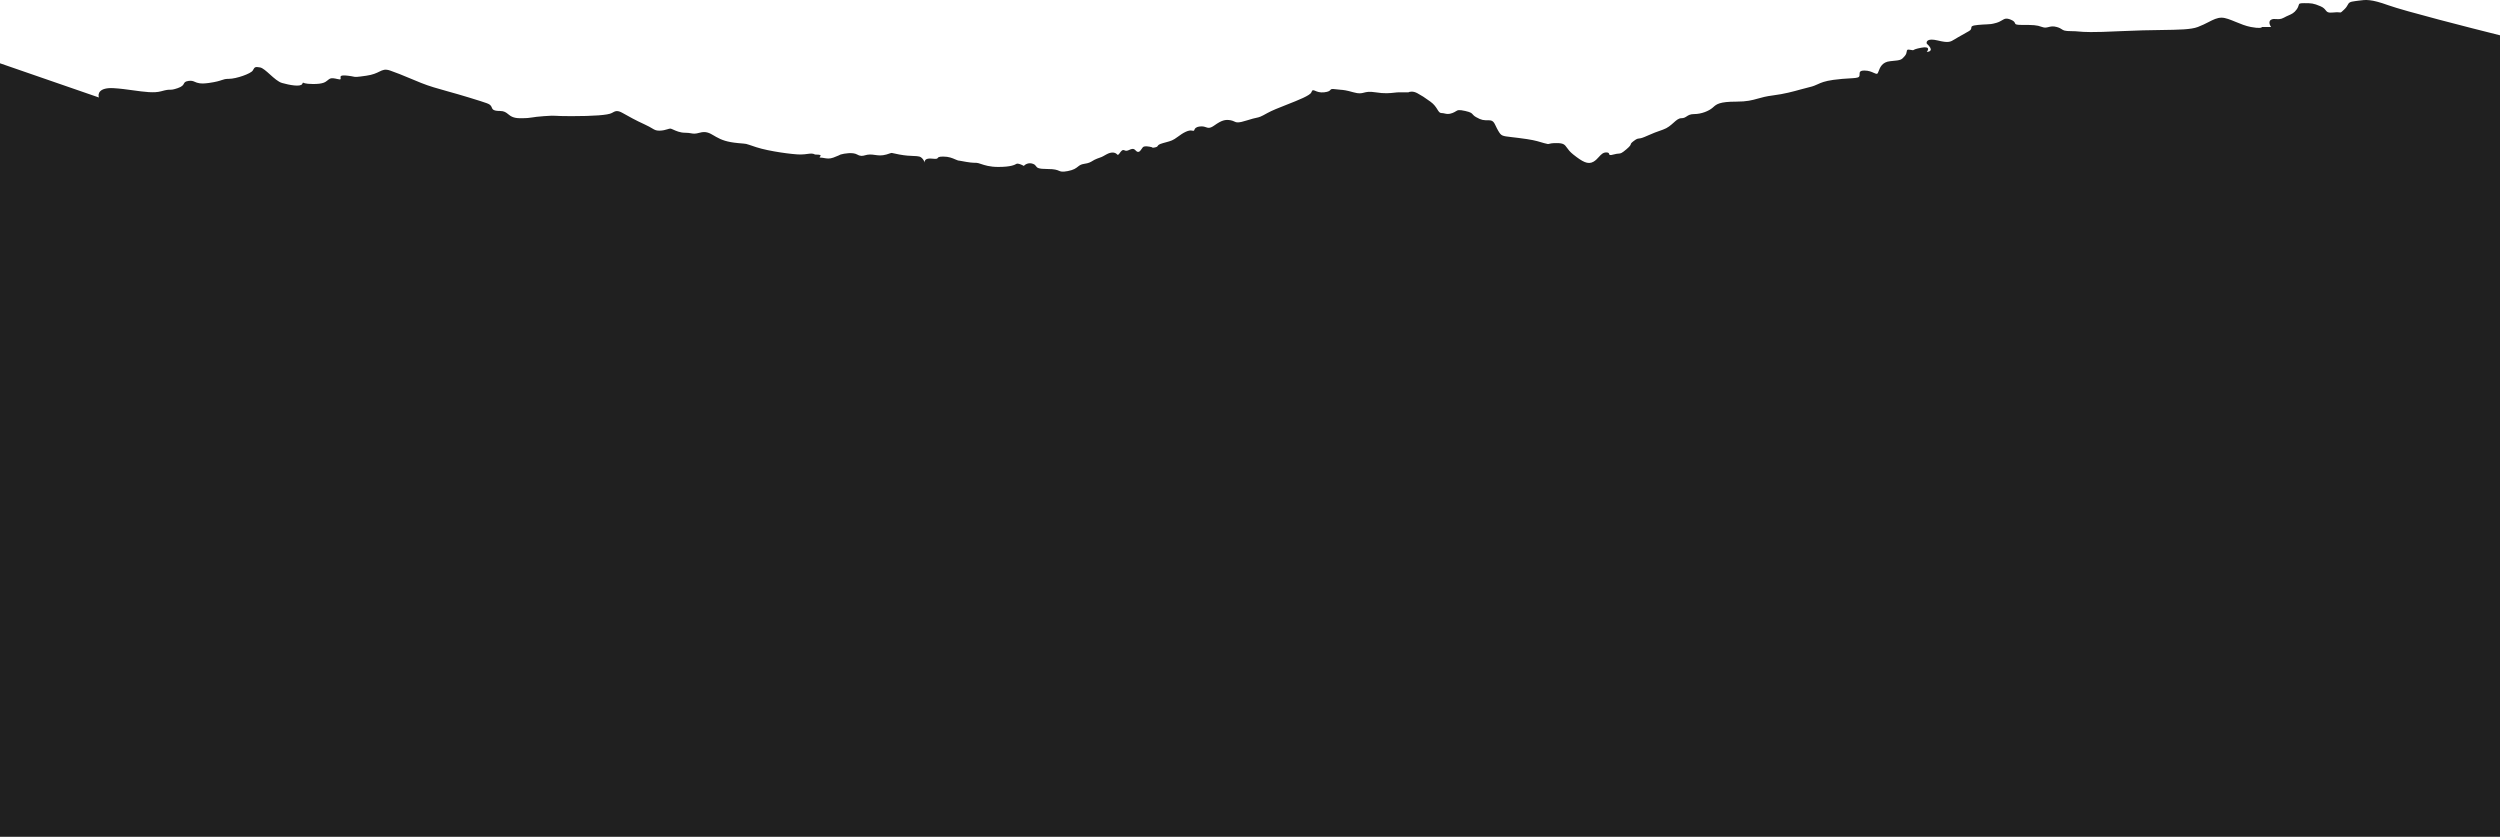 <svg width="1440" height="482" viewBox="0 0 1440 482" fill="none" xmlns="http://www.w3.org/2000/svg">
<path d="M0 36.451L56.967 56.154C56.264 54.164 56.967 50.303 65.407 50.78C69.236 50.997 73.066 51.529 76.693 52.032C83.059 52.915 88.803 53.712 92.835 52.572C96 51.676 97.055 51.676 97.978 51.676C98.901 51.676 99.692 51.676 102.33 50.78C105.035 49.862 105.52 48.943 105.92 48.185C106.301 47.466 106.604 46.892 108.659 46.601C110.407 46.353 111.25 46.721 112.238 47.151C113.634 47.76 115.32 48.495 120.264 47.795C124.648 47.175 126.47 46.554 127.8 46.101C129.031 45.682 129.84 45.407 131.868 45.407C136.088 45.407 144.527 42.421 145.582 40.63C145.676 40.471 145.761 40.322 145.841 40.182C146.662 38.743 146.918 38.295 149.802 38.839C151.327 39.127 153.342 40.939 155.493 42.874C157.805 44.954 160.275 47.176 162.462 47.795C166.681 48.989 173.011 50.183 174.066 48.392C174.403 47.819 174.417 47.613 174.521 47.597C174.743 47.563 175.373 48.392 180.396 48.392C186.091 48.392 187.394 47.327 188.66 46.291C189.035 45.984 189.407 45.68 189.89 45.407C191.035 44.759 192.801 45.166 194.177 45.482C195.337 45.75 196.22 45.953 196.22 45.407C196.22 45.23 196.197 45.054 196.175 44.884C196.046 43.899 195.943 43.106 200.44 43.615C202.011 43.793 202.834 43.971 203.437 44.102C204.859 44.409 205.064 44.454 210.989 43.615C214.79 43.078 216.879 42.056 218.509 41.258C220.498 40.285 221.804 39.646 224.703 40.63C228.287 41.847 231.871 43.34 236.117 45.108C238.12 45.942 240.27 46.838 242.637 47.795C247.224 49.649 252.218 51.043 258.124 52.691C261.727 53.696 265.669 54.797 270.066 56.154C281.67 59.736 281.67 59.736 282.725 60.93C282.989 61.229 283.121 61.565 283.253 61.901C283.648 62.908 284.044 63.916 288 63.916C290.416 63.916 291.504 64.793 292.684 65.743C294.079 66.868 295.602 68.095 299.604 68.095C303.717 68.095 304.885 67.91 306.57 67.643C307.911 67.43 309.579 67.166 313.319 66.901C317.934 66.575 318.448 66.605 320.037 66.7C321.353 66.778 323.407 66.901 329.143 66.901C341.802 66.901 350.242 66.304 352.352 65.11C354.462 63.916 355.516 63.319 358.681 65.11C361.846 66.901 366.066 69.29 371.341 71.678C373.385 72.603 374.637 73.35 375.588 73.917C377.091 74.812 377.842 75.26 379.78 75.26C381.787 75.26 383.369 74.78 384.527 74.429C385.196 74.226 385.724 74.066 386.11 74.066C386.462 74.066 387.048 74.331 387.829 74.685C389.392 75.393 391.736 76.454 394.549 76.454C396.161 76.454 397.157 76.628 398.008 76.777C399.385 77.018 400.381 77.192 402.989 76.454C406.667 75.413 408.742 76.64 411.31 78.159C411.688 78.382 412.077 78.612 412.484 78.842C415.648 80.634 418.813 81.828 425.143 82.425C428.003 82.695 428.924 82.721 429.756 82.888C430.766 83.092 431.644 83.504 435.692 84.813C443.077 87.201 456.791 88.993 461.011 88.993C462.623 88.993 463.927 88.818 465.041 88.669C466.843 88.429 468.147 88.254 469.451 88.993C473.463 88.993 472.812 89.713 472.335 90.24C472.06 90.544 471.843 90.784 472.615 90.784C473.283 90.784 473.952 90.903 474.653 91.029C476.167 91.3 477.837 91.6 480 90.784C482.532 89.828 483.868 89.192 484.22 88.993C486.33 88.395 491.182 87.56 493.714 88.993C495.732 90.134 496.892 89.82 498.288 89.443C499.081 89.228 499.952 88.993 501.099 88.993C502.154 88.993 503.092 89.125 504.029 89.258C505.905 89.523 507.78 89.789 510.593 88.993C512.531 88.444 512.912 88.148 513.369 88.103C513.909 88.05 514.555 88.347 517.978 88.993C521.628 89.681 524.226 89.774 526.175 89.844C527.607 89.895 528.689 89.934 529.582 90.187C531.27 90.664 532.396 92.774 532.747 93.769C532.396 92.774 532.747 90.903 536.967 91.381C539.655 91.685 539.877 91.369 540.147 90.986C540.407 90.618 540.71 90.187 543.297 90.187C546.528 90.187 548.571 91.083 550.155 91.777C551.156 92.216 551.974 92.575 552.791 92.575C559.121 93.769 560.176 93.769 562.286 93.769C563.021 93.769 563.884 94.059 565.008 94.436C567.112 95.143 570.133 96.157 574.945 96.157C582.33 96.157 584.44 94.963 585.494 94.366C586.338 93.888 588.659 94.963 589.714 95.56C590.418 94.764 592.457 93.411 594.989 94.366C596.078 94.777 596.418 95.259 596.738 95.714C597.35 96.581 597.893 97.352 603.429 97.352C607.564 97.352 608.913 97.925 609.959 98.37C611.046 98.832 611.805 99.154 615.033 98.546C618.458 97.899 619.721 96.904 620.827 96.031C621.766 95.291 622.591 94.64 624.527 94.366C627.151 93.995 628.144 93.393 629.28 92.703C629.971 92.284 630.715 91.832 631.912 91.381C633.407 90.817 633.96 90.652 634.461 90.447C635.022 90.218 635.516 89.938 637.187 88.993C640.352 87.201 642.462 87.798 643.516 88.993C643.986 89.524 644.456 88.872 645.019 88.09C645.72 87.116 646.566 85.942 647.736 86.604C648.674 87.135 649.612 86.722 650.549 86.309C651.722 85.793 652.894 85.278 654.066 86.604C655.743 88.502 656.753 87.006 657.627 85.713C657.853 85.379 658.069 85.058 658.286 84.813C659.13 83.858 662.154 84.415 663.56 84.813C663.56 85.012 663.982 85.291 665.67 84.813C666.544 84.566 666.694 84.319 666.87 84.029C667.118 83.619 667.418 83.124 669.89 82.425C670.552 82.237 671.137 82.079 671.663 81.937C674.493 81.172 675.661 80.856 678.33 78.842C681.495 76.454 684.659 74.663 686.769 75.26C687.685 75.519 687.806 75.216 687.995 74.74C688.24 74.121 688.602 73.21 690.989 72.872C692.693 72.631 693.708 72.974 694.592 73.272C695.897 73.712 696.912 74.055 699.429 72.275C703.648 69.289 705.758 68.692 708.923 69.289C709.811 69.457 710.367 69.719 710.87 69.955C712.16 70.563 713.105 71.007 718.418 69.289C721.191 68.392 722.626 68.085 723.671 67.861C725.408 67.489 726.07 67.347 730.022 65.11C732.521 63.696 736.829 62.002 741.192 60.286C747.882 57.657 754.702 54.975 755.341 53.169C755.893 51.606 756.445 51.843 757.601 52.337C758.655 52.788 760.211 53.453 762.725 53.169C765.363 52.87 765.89 52.273 766.286 51.825C766.681 51.377 766.945 51.079 769.055 51.377C770.379 51.565 771.288 51.635 772.107 51.697C773.898 51.835 775.261 51.94 779.604 53.169C782.848 54.087 784.153 53.75 785.647 53.364C787.069 52.998 788.663 52.586 792.264 53.169C797.472 54.011 800.581 53.665 803.072 53.388C804.113 53.272 805.045 53.169 805.978 53.169H811.253C811.956 52.77 813.996 52.333 816.527 53.766C819.692 55.557 819.692 55.557 823.91 58.541L823.912 58.542C826.081 60.077 827.135 61.769 827.934 63.051C828.689 64.264 829.216 65.11 830.242 65.11C830.945 65.11 831.531 65.243 832.117 65.375C833.289 65.641 834.462 65.906 836.571 65.11C837.498 64.76 838.063 64.41 838.531 64.121C839.661 63.421 840.226 63.071 843.956 63.916C847.216 64.654 847.655 65.164 848.262 65.868C848.638 66.304 849.077 66.814 850.286 67.498C853.451 69.289 854.505 69.289 857.67 69.289C860 69.289 860.615 70.583 861.618 72.695C861.978 73.452 862.388 74.314 862.945 75.26C864.735 78.299 865.006 78.33 870.845 78.999C871.889 79.119 873.11 79.258 874.549 79.439C882.61 80.453 884.588 81.037 887.584 81.921C888.116 82.078 888.681 82.245 889.319 82.425C891.572 83.062 891.72 83.019 892.331 82.84C892.865 82.684 893.753 82.425 896.703 82.425C900.654 82.425 901.317 83.355 902.539 85.07C903.276 86.104 904.215 87.422 906.198 88.993C911.473 93.172 914.637 94.963 917.802 93.172C919.102 92.437 920.045 91.399 920.925 90.432C922.189 89.043 923.321 87.798 925.187 87.798C926.628 87.798 926.757 88.293 926.868 88.72C927.001 89.231 927.108 89.643 929.407 88.993C930.855 88.583 931.682 88.525 932.314 88.48C933.524 88.395 934.02 88.36 936.791 86.007C939.035 84.103 939.191 83.548 939.321 83.088C939.435 82.682 939.529 82.349 941.011 81.231C942.756 79.914 943.218 79.868 943.989 79.791C944.616 79.728 945.448 79.646 947.341 78.842C948.266 78.45 949.039 78.114 949.737 77.811C952.226 76.732 953.772 76.061 957.89 74.663C960.55 73.76 962.405 72.097 963.997 70.671C965.561 69.269 966.871 68.095 968.44 68.095C969.908 68.095 970.695 67.581 971.539 67.029C972.513 66.393 973.563 65.707 975.824 65.707C980.044 65.707 984.264 63.916 986.374 62.125C986.551 61.974 986.72 61.824 986.889 61.675C988.727 60.045 990.424 58.542 1000.09 58.542C1006.27 58.542 1009.2 57.721 1012.47 56.801C1014.78 56.152 1017.26 55.454 1021.19 54.96C1027.81 54.127 1032.89 52.714 1037.15 51.53C1038.99 51.016 1040.69 50.545 1042.29 50.183C1044.41 49.702 1045.68 49.123 1046.99 48.526C1048.93 47.642 1050.96 46.717 1056 46.004C1059.73 45.476 1062.84 45.298 1065.25 45.161C1068.28 44.987 1070.18 44.879 1070.77 44.213C1071.12 43.815 1071.12 43.284 1071.12 42.753C1071.12 41.692 1071.12 40.63 1073.93 40.63C1076.35 40.63 1078.07 41.41 1079.3 41.967C1080.22 42.385 1080.87 42.677 1081.32 42.421C1081.6 42.261 1081.81 41.71 1082.09 40.979C1082.83 38.997 1084.08 35.693 1088.7 35.257C1092.27 34.92 1093.82 34.773 1094.88 34.283C1095.7 33.902 1096.22 33.315 1097.14 32.271C1098.03 31.262 1098.17 30.359 1098.27 29.698C1098.41 28.796 1098.48 28.344 1100.31 28.689C1101.89 28.987 1101.89 28.987 1102.29 28.764C1102.68 28.54 1103.47 28.092 1106.64 27.495C1111.7 26.539 1110.86 28.689 1109.8 29.883C1111.56 29.883 1114.02 28.928 1109.8 25.106C1109.45 23.912 1110.22 21.882 1116.13 23.315C1122.35 24.823 1123.33 24.215 1126.01 22.56C1126.51 22.249 1127.07 21.901 1127.74 21.524L1134.07 17.942C1135.36 17.21 1135.42 16.578 1135.47 16.045C1135.54 15.274 1135.6 14.712 1139.34 14.359C1141.67 14.14 1143.14 14.082 1144.28 14.037C1146.24 13.959 1147.22 13.92 1149.89 13.165C1151.39 12.739 1152.36 12.162 1153.18 11.676C1154.65 10.799 1155.61 10.222 1158.33 11.374C1160.13 12.137 1160.39 12.793 1160.6 13.293C1160.87 13.966 1161.03 14.359 1164.66 14.359C1170.99 14.359 1173.1 14.359 1176.26 15.553C1177.8 16.132 1178.83 15.87 1179.98 15.581C1181.19 15.274 1182.53 14.938 1184.7 15.553C1186.32 16.009 1187 16.466 1187.59 16.855C1188.54 17.485 1189.23 17.942 1193.14 17.942C1194.98 17.942 1196.11 18.043 1197.38 18.157C1200.48 18.434 1204.42 18.788 1221.63 17.942C1230.78 17.491 1238.44 17.381 1244.76 17.289C1255.19 17.139 1261.99 17.04 1265.93 15.553C1268.38 14.631 1270.35 13.619 1272.1 12.725C1274.87 11.304 1277.06 10.18 1279.65 10.18C1281.87 10.18 1284.67 11.335 1287.75 12.604C1290.52 13.749 1293.53 14.987 1296.53 15.553C1301.59 16.509 1302.86 15.951 1302.86 15.553H1308.13C1307.43 14.558 1306.44 12.329 1308.13 11.374C1309.08 10.837 1310.03 10.904 1311.07 10.977C1312.35 11.066 1313.77 11.166 1315.52 10.18C1316.49 9.627 1317.37 9.245 1318.17 8.894C1319.98 8.105 1321.44 7.468 1322.9 5.403C1323.64 4.355 1323.86 3.601 1324.02 3.064C1324.31 2.072 1324.38 1.821 1327.12 1.821C1331.34 1.821 1332.4 1.821 1336.62 3.612C1338.35 4.348 1339.01 5.185 1339.56 5.874C1340.35 6.862 1340.89 7.546 1344 7.194C1346.86 6.871 1347.55 7.248 1348.08 7.188C1348.54 7.137 1348.88 6.772 1350.33 5.403C1351.46 4.334 1351.92 3.495 1352.28 2.831C1352.93 1.639 1353.27 1.01 1356.66 0.627C1357.37 0.547 1358.02 0.456 1358.64 0.368C1362.67 -0.194 1365.6 -0.603 1375.65 3.015C1384.93 6.359 1422.42 15.951 1440 20.33V566.549L1383.03 546.846C1383.74 548.836 1383.03 552.697 1374.59 552.22C1370.76 552.003 1366.93 551.471 1363.31 550.968C1356.94 550.085 1351.2 549.287 1347.16 550.428C1344 551.324 1342.95 551.324 1342.02 551.324C1341.1 551.324 1340.31 551.324 1337.67 552.22C1334.96 553.138 1334.48 554.057 1334.08 554.815C1333.7 555.534 1333.4 556.108 1331.34 556.399C1329.59 556.646 1328.75 556.279 1327.76 555.849C1326.37 555.24 1324.68 554.505 1319.74 555.205C1315.35 555.825 1313.53 556.446 1312.2 556.899C1310.97 557.318 1310.16 557.593 1308.13 557.593C1303.91 557.593 1295.47 560.579 1294.42 562.37C1294.32 562.528 1294.24 562.678 1294.16 562.818C1293.34 564.257 1293.08 564.705 1290.2 564.161C1288.67 563.873 1286.66 562.061 1284.51 560.126C1282.19 558.046 1279.72 555.824 1277.54 555.205C1273.32 554.011 1266.99 552.817 1265.93 554.608C1265.6 555.181 1265.58 555.387 1265.48 555.403C1265.26 555.437 1264.63 554.608 1259.6 554.608C1253.91 554.608 1252.61 555.673 1251.34 556.709C1250.96 557.016 1250.59 557.32 1250.11 557.593C1248.97 558.241 1247.2 557.834 1245.82 557.518C1244.66 557.25 1243.78 557.047 1243.78 557.593C1243.78 557.769 1243.8 557.946 1243.83 558.116C1243.95 559.101 1244.06 559.893 1239.56 559.385C1237.99 559.207 1237.17 559.029 1236.56 558.898C1235.14 558.591 1234.94 558.546 1229.01 559.385C1225.21 559.922 1223.12 560.944 1221.49 561.742C1219.5 562.715 1218.2 563.354 1215.3 562.37C1211.71 561.153 1208.13 559.66 1203.88 557.892C1201.88 557.058 1199.73 556.162 1197.36 555.205C1192.78 553.351 1187.78 551.957 1181.88 550.309C1178.27 549.304 1174.33 548.203 1169.93 546.846L1169.93 546.846C1158.33 543.264 1158.33 543.264 1157.27 542.07C1157.01 541.771 1156.88 541.435 1156.75 541.099C1156.35 540.092 1155.96 539.084 1152 539.084C1149.58 539.084 1148.5 538.207 1147.32 537.257C1145.92 536.132 1144.4 534.905 1140.4 534.905C1136.28 534.905 1135.12 535.09 1133.43 535.357C1132.09 535.57 1130.42 535.834 1126.68 536.099C1122.07 536.425 1121.55 536.395 1119.96 536.3C1118.65 536.221 1116.59 536.099 1110.86 536.099C1098.2 536.099 1089.76 536.696 1087.65 537.89C1085.54 539.084 1084.48 539.681 1081.32 537.89C1078.15 536.099 1073.93 533.711 1068.66 531.322C1066.61 530.397 1065.36 529.65 1064.41 529.083C1062.91 528.188 1062.16 527.74 1060.22 527.74C1058.21 527.74 1056.63 528.22 1055.47 528.571C1054.8 528.774 1054.28 528.934 1053.89 528.934C1053.54 528.934 1052.95 528.669 1052.17 528.315C1050.61 527.607 1048.26 526.546 1045.45 526.546C1043.84 526.546 1042.84 526.372 1041.99 526.223C1040.61 525.982 1039.62 525.808 1037.01 526.546C1033.33 527.587 1031.26 526.36 1028.69 524.841C1028.31 524.618 1027.92 524.388 1027.52 524.158C1024.35 522.366 1021.19 521.172 1014.86 520.575C1012 520.305 1011.08 520.279 1010.24 520.112C1009.23 519.908 1008.36 519.496 1004.31 518.187C996.923 515.799 983.209 514.007 978.989 514.007C977.377 514.007 976.073 514.182 974.959 514.33C973.157 514.571 971.853 514.745 970.549 514.007C966.537 514.007 967.188 513.288 967.665 512.76C967.94 512.456 968.157 512.216 967.385 512.216C966.717 512.216 966.049 512.096 965.347 511.971C963.833 511.699 962.163 511.4 960 512.216C957.468 513.172 956.132 513.808 955.78 514.007C953.67 514.604 948.818 515.44 946.286 514.007C944.268 512.866 943.108 513.18 941.712 513.557C940.919 513.772 940.048 514.007 938.901 514.007C937.846 514.007 936.908 513.875 935.971 513.742C934.095 513.477 932.22 513.211 929.407 514.007C927.469 514.556 927.088 514.852 926.631 514.897C926.091 514.95 925.445 514.653 922.022 514.007C918.372 513.319 915.774 513.226 913.825 513.156C912.393 513.105 911.311 513.066 910.418 512.813C908.73 512.336 907.604 510.226 907.253 509.231C907.604 510.226 907.253 512.097 903.033 511.619C900.345 511.315 900.123 511.631 899.853 512.014C899.593 512.383 899.29 512.813 896.703 512.813C893.472 512.813 891.429 511.917 889.845 511.223C888.844 510.783 888.026 510.425 887.209 510.425C880.879 509.231 879.824 509.231 877.714 509.231C876.979 509.231 876.116 508.941 874.992 508.563C872.888 507.857 869.867 506.843 865.055 506.843C857.67 506.843 855.56 508.037 854.506 508.634C853.662 509.111 851.341 508.037 850.286 507.44C849.582 508.236 847.543 509.589 845.011 508.634C843.922 508.223 843.582 507.741 843.262 507.286C842.65 506.419 842.107 505.648 836.571 505.648C832.436 505.648 831.087 505.075 830.041 504.631C828.954 504.168 828.195 503.845 824.967 504.454C821.542 505.101 820.279 506.096 819.173 506.969C818.234 507.709 817.409 508.36 815.473 508.634C812.849 509.005 811.856 509.607 810.72 510.297C810.029 510.716 809.285 511.168 808.088 511.619C806.593 512.183 806.04 512.348 805.539 512.553C804.978 512.782 804.483 513.062 802.813 514.007C799.648 515.799 797.538 515.202 796.484 514.007C796.014 513.476 795.544 514.128 794.981 514.91C794.28 515.884 793.434 517.058 792.264 516.396C791.326 515.865 790.388 516.278 789.451 516.69C788.278 517.206 787.106 517.722 785.934 516.396C784.257 514.498 783.247 515.994 782.373 517.287C782.147 517.621 781.931 517.942 781.714 518.187C780.87 519.142 777.846 518.585 776.44 518.187C776.44 517.988 776.018 517.709 774.33 518.187C773.456 518.434 773.306 518.682 773.13 518.971C772.882 519.381 772.582 519.876 770.11 520.575C769.448 520.763 768.863 520.921 768.337 521.063C765.507 521.828 764.339 522.144 761.67 524.158C758.505 526.546 755.341 528.337 753.231 527.74C752.315 527.481 752.194 527.784 752.005 528.26C751.76 528.879 751.398 529.79 749.011 530.128C747.307 530.369 746.292 530.026 745.408 529.728C744.103 529.288 743.088 528.945 740.571 530.725C736.352 533.711 734.242 534.308 731.077 533.711C730.189 533.543 729.633 533.281 729.13 533.045C727.84 532.437 726.895 531.993 721.582 533.711C718.809 534.608 717.374 534.915 716.329 535.139C714.592 535.511 713.93 535.653 709.978 537.89C707.479 539.304 703.171 540.998 698.808 542.714C692.118 545.343 685.298 548.025 684.659 549.831C684.107 551.393 683.555 551.157 682.399 550.663C681.345 550.212 679.789 549.547 677.275 549.831C674.637 550.13 674.11 550.727 673.714 551.175C673.319 551.623 673.055 551.921 670.945 551.623C669.621 551.435 668.712 551.365 667.893 551.303C666.102 551.165 664.739 551.06 660.396 549.831C657.152 548.914 655.847 549.25 654.353 549.636C652.931 550.002 651.337 550.414 647.736 549.831C642.528 548.989 639.419 549.335 636.928 549.612C635.887 549.728 634.955 549.831 634.022 549.831H628.747C628.044 550.229 626.004 550.667 623.473 549.234C620.308 547.443 620.308 547.443 616.09 544.459L616.089 544.459L616.088 544.458C613.919 542.923 612.865 541.231 612.066 539.949C611.311 538.736 610.784 537.89 609.758 537.89C609.055 537.89 608.469 537.757 607.883 537.625C606.711 537.359 605.538 537.094 603.429 537.89C602.502 538.24 601.937 538.59 601.469 538.879C600.339 539.579 599.774 539.929 596.044 539.084C592.784 538.346 592.345 537.836 591.738 537.131C591.362 536.696 590.923 536.186 589.714 535.502C586.549 533.711 585.495 533.711 582.33 533.711C580 533.711 579.385 532.417 578.382 530.305C578.022 529.548 577.612 528.686 577.055 527.74C575.265 524.701 574.994 524.67 569.155 524.001C568.111 523.881 566.89 523.742 565.451 523.56C557.39 522.547 555.412 521.963 552.416 521.079C551.884 520.922 551.319 520.755 550.681 520.575C548.428 519.938 548.28 519.981 547.669 520.16C547.135 520.316 546.247 520.575 543.297 520.575C539.346 520.575 538.683 519.645 537.461 517.929C536.724 516.896 535.785 515.578 533.802 514.007C528.527 509.828 525.363 508.037 522.198 509.828C520.898 510.563 519.955 511.601 519.075 512.568C517.811 513.957 516.679 515.202 514.813 515.202C513.372 515.202 513.243 514.707 513.132 514.28C512.999 513.769 512.892 513.357 510.593 514.007C509.145 514.417 508.318 514.475 507.686 514.52C506.476 514.605 505.98 514.64 503.209 516.993C500.965 518.897 500.809 519.452 500.679 519.912C500.565 520.318 500.471 520.651 498.989 521.769C497.244 523.086 496.782 523.132 496.011 523.209C495.384 523.271 494.552 523.354 492.659 524.158C491.734 524.55 490.961 524.886 490.262 525.189C487.774 526.268 486.228 526.939 482.11 528.337C479.45 529.24 477.595 530.903 476.003 532.329C474.439 533.731 473.129 534.905 471.56 534.905C470.092 534.905 469.305 535.419 468.461 535.97C467.487 536.607 466.437 537.293 464.176 537.293C459.956 537.293 455.736 539.084 453.626 540.875C453.449 541.026 453.28 541.176 453.111 541.325C451.273 542.955 449.576 544.458 439.912 544.458C433.726 544.458 430.804 545.279 427.531 546.199C425.223 546.848 422.74 547.546 418.813 548.04C412.193 548.873 407.112 550.286 402.854 551.47C401.005 551.984 399.311 552.455 397.714 552.817C395.588 553.298 394.319 553.877 393.008 554.474C391.068 555.358 389.037 556.283 384 556.996C380.269 557.524 377.157 557.702 374.754 557.839C371.721 558.013 369.819 558.121 369.231 558.787C368.879 559.185 368.879 559.716 368.879 560.247C368.879 561.308 368.879 562.37 366.066 562.37C363.655 562.37 361.932 561.59 360.702 561.033C359.779 560.615 359.134 560.323 358.681 560.579C358.397 560.739 358.19 561.29 357.914 562.021C357.167 564.003 355.921 567.307 351.297 567.743C347.733 568.08 346.176 568.227 345.118 568.717C344.298 569.098 343.779 569.685 342.857 570.729C341.965 571.738 341.827 572.641 341.726 573.302C341.589 574.204 341.52 574.656 339.692 574.311C338.11 574.013 338.11 574.013 337.714 574.237C337.319 574.46 336.527 574.908 333.363 575.505C328.299 576.461 329.143 574.311 330.198 573.117C328.44 573.117 325.978 574.072 330.198 577.894C330.549 579.088 329.776 581.118 323.868 579.685C317.65 578.177 316.668 578.785 313.994 580.44C313.492 580.751 312.931 581.099 312.264 581.476L305.934 585.058C304.641 585.79 304.581 586.422 304.53 586.955C304.456 587.726 304.403 588.288 300.659 588.641C298.333 588.86 296.862 588.918 295.721 588.963C293.76 589.041 292.779 589.08 290.11 589.835C288.605 590.261 287.637 590.838 286.823 591.324C285.354 592.201 284.385 592.779 281.67 591.626C279.872 590.863 279.606 590.207 279.404 589.707C279.131 589.034 278.972 588.641 275.341 588.641C269.011 588.641 266.901 588.641 263.736 587.447C262.203 586.868 261.166 587.13 260.023 587.419C258.807 587.726 257.473 588.062 255.297 587.447C253.685 586.99 252.997 586.534 252.409 586.145C251.457 585.514 250.769 585.058 246.857 585.058C245.015 585.058 243.888 584.957 242.618 584.843C239.522 584.566 235.577 584.212 218.374 585.058C209.217 585.509 201.563 585.62 195.241 585.711C184.811 585.861 178.007 585.96 174.066 587.447C171.621 588.369 169.648 589.381 167.904 590.275C165.133 591.696 162.941 592.82 160.352 592.82C158.133 592.82 155.331 591.665 152.253 590.396C149.476 589.251 146.474 588.013 143.473 587.447C138.409 586.491 137.143 587.049 137.143 587.447H131.868C132.571 588.442 133.556 590.671 131.868 591.626C130.92 592.163 129.971 592.096 128.927 592.023C127.648 591.934 126.226 591.834 124.484 592.82C123.508 593.372 122.632 593.754 121.826 594.106C120.018 594.895 118.558 595.532 117.099 597.597C116.358 598.645 116.137 599.399 115.98 599.936C115.69 600.928 115.617 601.179 112.879 601.179C108.659 601.179 107.604 601.179 103.385 599.388C101.651 598.652 100.986 597.815 100.438 597.126C99.652 596.138 99.108 595.454 96 595.806C93.143 596.129 92.453 595.752 91.917 595.812C91.463 595.863 91.121 596.228 89.67 597.597C88.537 598.665 88.08 599.505 87.719 600.169C87.07 601.361 86.727 601.99 83.341 602.373C82.632 602.453 81.981 602.544 81.356 602.632C77.328 603.194 74.398 603.603 64.352 599.985C55.068 596.641 17.582 587.049 0 582.67V36.451Z" fill="#202020"/>
</svg>
